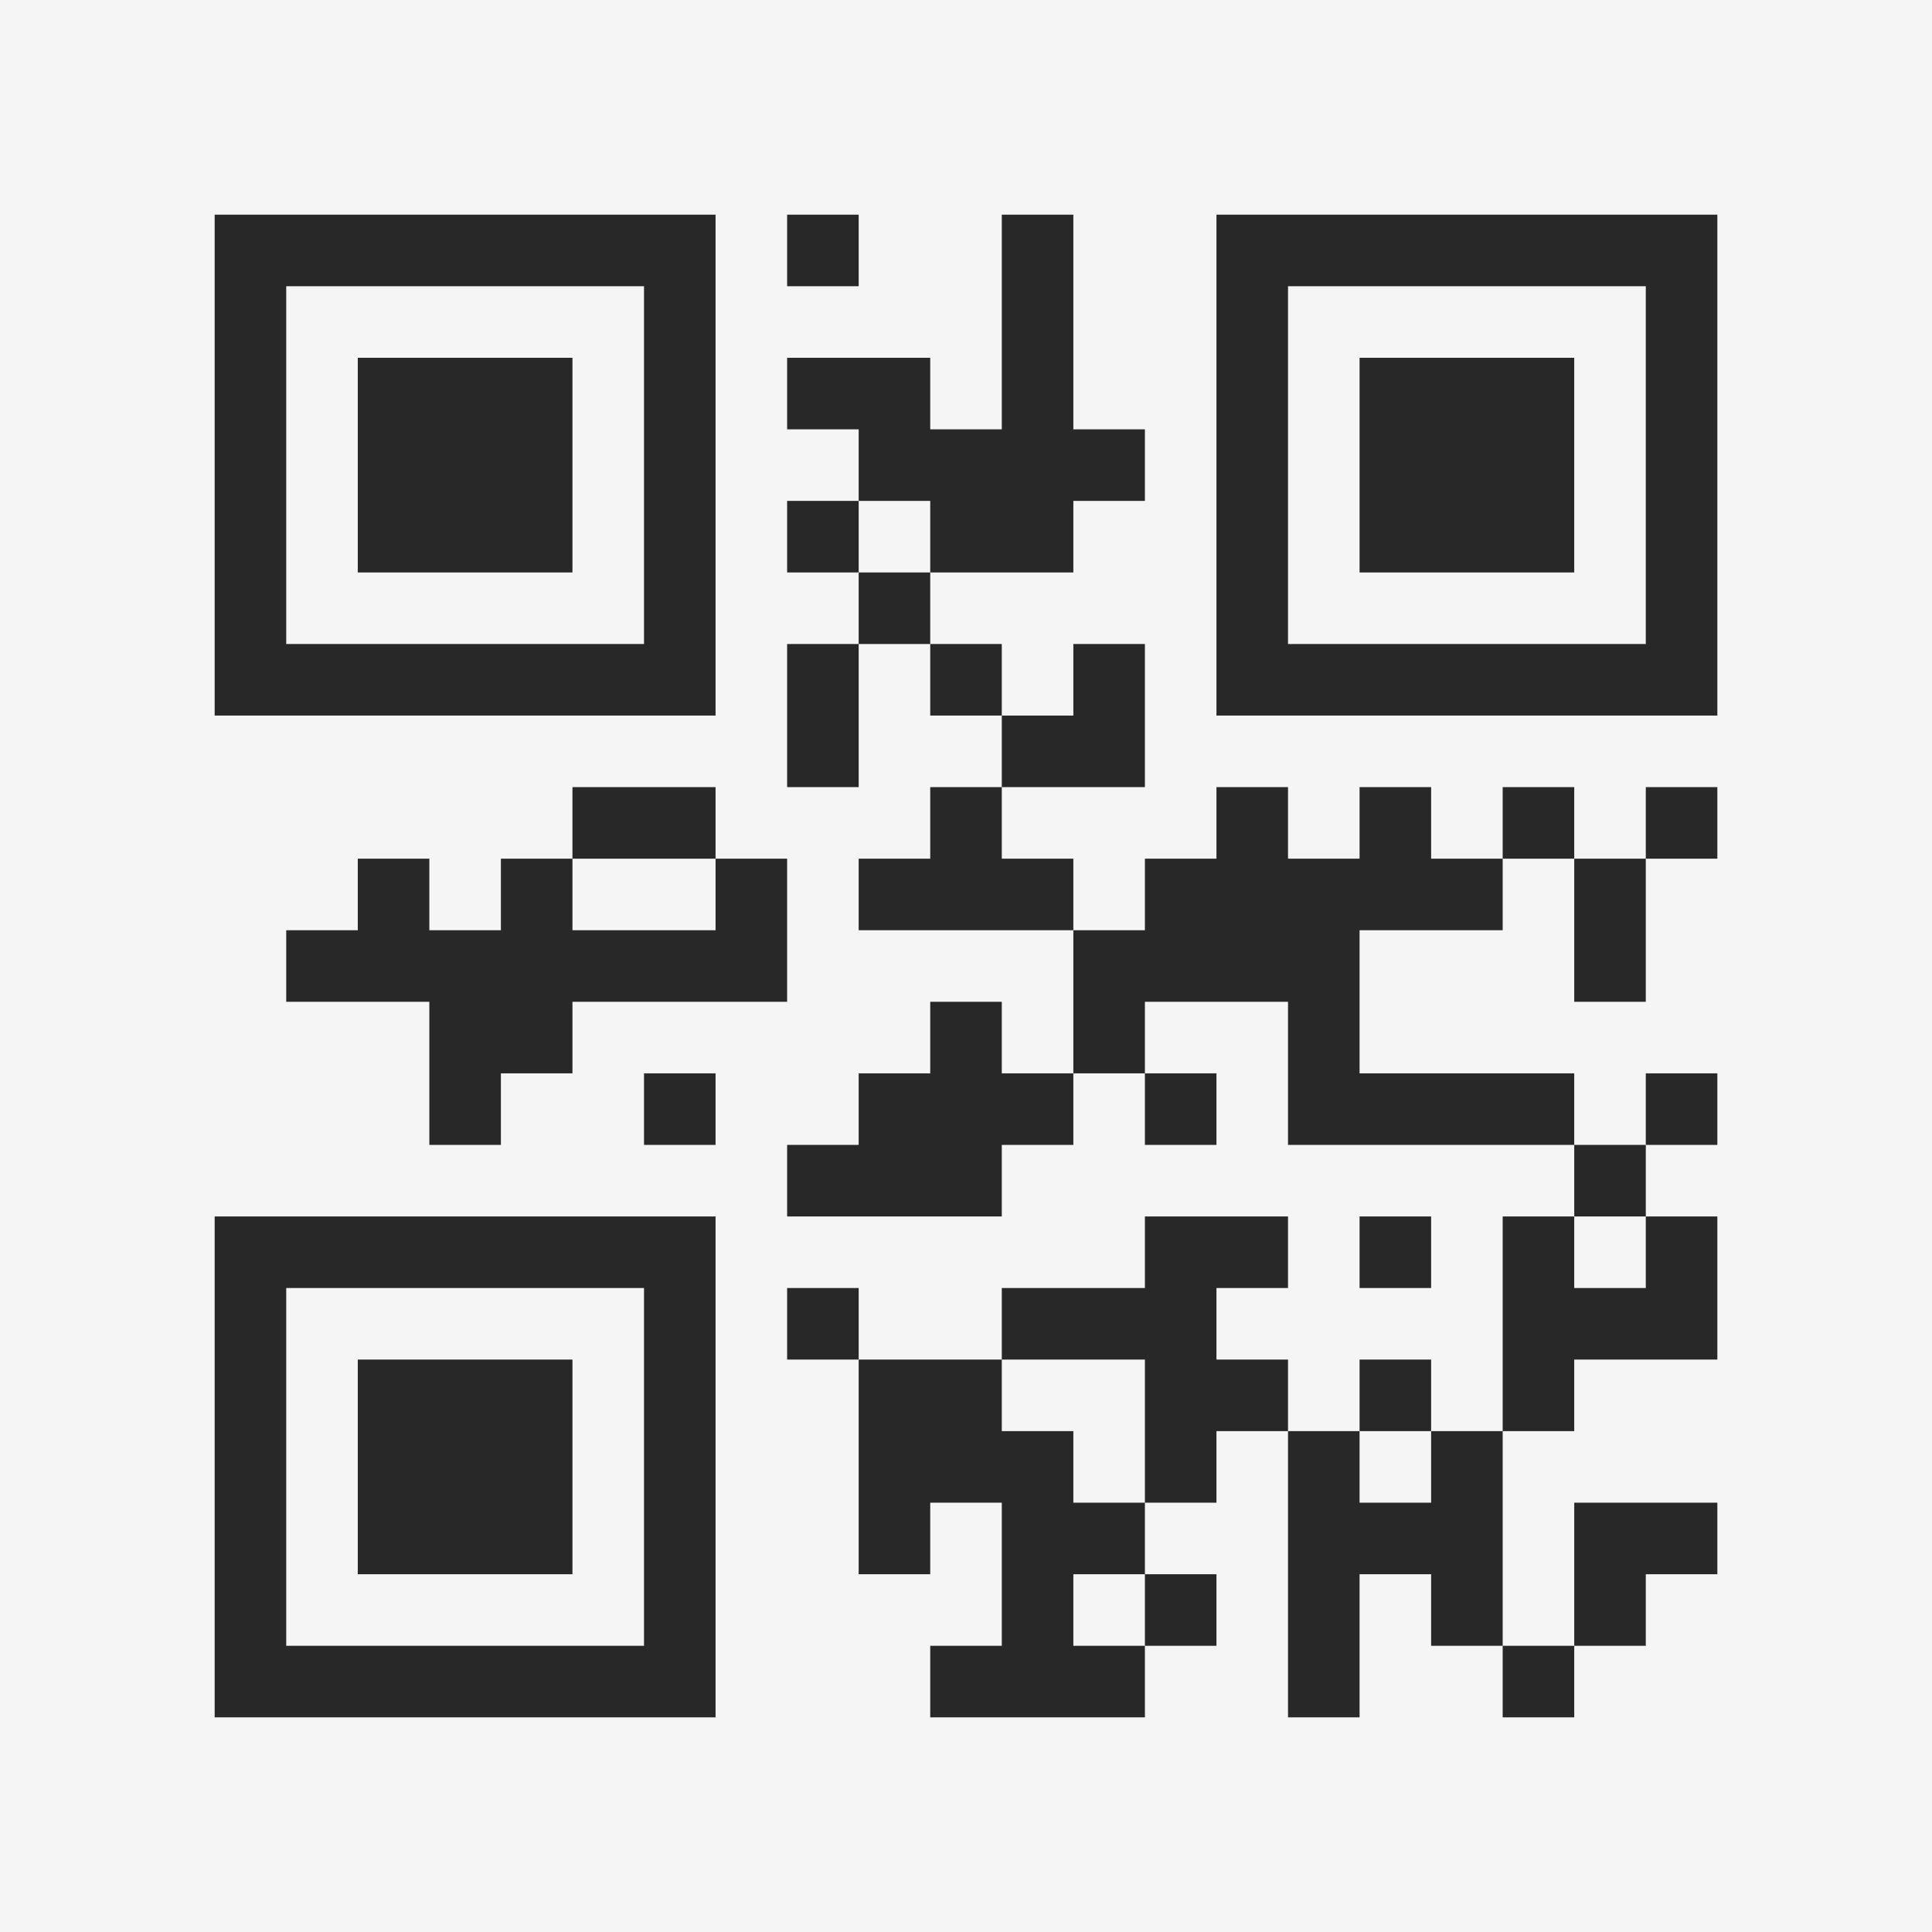 <?xml version="1.0" encoding="UTF-8"?>
<svg xmlns="http://www.w3.org/2000/svg" version="1.1" width="400" height="400" viewBox="0 0 400 400"><rect x="0" y="0" width="400" height="400" fill="#f5f5f5"/><g transform="scale(14.815)"><g transform="translate(3,3)"><path fill-rule="evenodd" d="M8 0L8 1L9 1L9 0ZM11 0L11 3L10 3L10 2L8 2L8 3L9 3L9 4L8 4L8 5L9 5L9 6L8 6L8 8L9 8L9 6L10 6L10 7L11 7L11 8L10 8L10 9L9 9L9 10L12 10L12 12L11 12L11 11L10 11L10 12L9 12L9 13L8 13L8 14L11 14L11 13L12 13L12 12L13 12L13 13L14 13L14 12L13 12L13 11L15 11L15 13L19 13L19 14L18 14L18 17L17 17L17 16L16 16L16 17L15 17L15 16L14 16L14 15L15 15L15 14L13 14L13 15L11 15L11 16L9 16L9 15L8 15L8 16L9 16L9 19L10 19L10 18L11 18L11 20L10 20L10 21L13 21L13 20L14 20L14 19L13 19L13 18L14 18L14 17L15 17L15 21L16 21L16 19L17 19L17 20L18 20L18 21L19 21L19 20L20 20L20 19L21 19L21 18L19 18L19 20L18 20L18 17L19 17L19 16L21 16L21 14L20 14L20 13L21 13L21 12L20 12L20 13L19 13L19 12L16 12L16 10L18 10L18 9L19 9L19 11L20 11L20 9L21 9L21 8L20 8L20 9L19 9L19 8L18 8L18 9L17 9L17 8L16 8L16 9L15 9L15 8L14 8L14 9L13 9L13 10L12 10L12 9L11 9L11 8L13 8L13 6L12 6L12 7L11 7L11 6L10 6L10 5L12 5L12 4L13 4L13 3L12 3L12 0ZM9 4L9 5L10 5L10 4ZM5 8L5 9L4 9L4 10L3 10L3 9L2 9L2 10L1 10L1 11L3 11L3 13L4 13L4 12L5 12L5 11L8 11L8 9L7 9L7 8ZM5 9L5 10L7 10L7 9ZM6 12L6 13L7 13L7 12ZM16 14L16 15L17 15L17 14ZM19 14L19 15L20 15L20 14ZM11 16L11 17L12 17L12 18L13 18L13 16ZM16 17L16 18L17 18L17 17ZM12 19L12 20L13 20L13 19ZM0 0L0 7L7 7L7 0ZM1 1L1 6L6 6L6 1ZM2 2L2 5L5 5L5 2ZM14 0L14 7L21 7L21 0ZM15 1L15 6L20 6L20 1ZM16 2L16 5L19 5L19 2ZM0 14L0 21L7 21L7 14ZM1 15L1 20L6 20L6 15ZM2 16L2 19L5 19L5 16Z" fill="#282828"/></g></g></svg>
